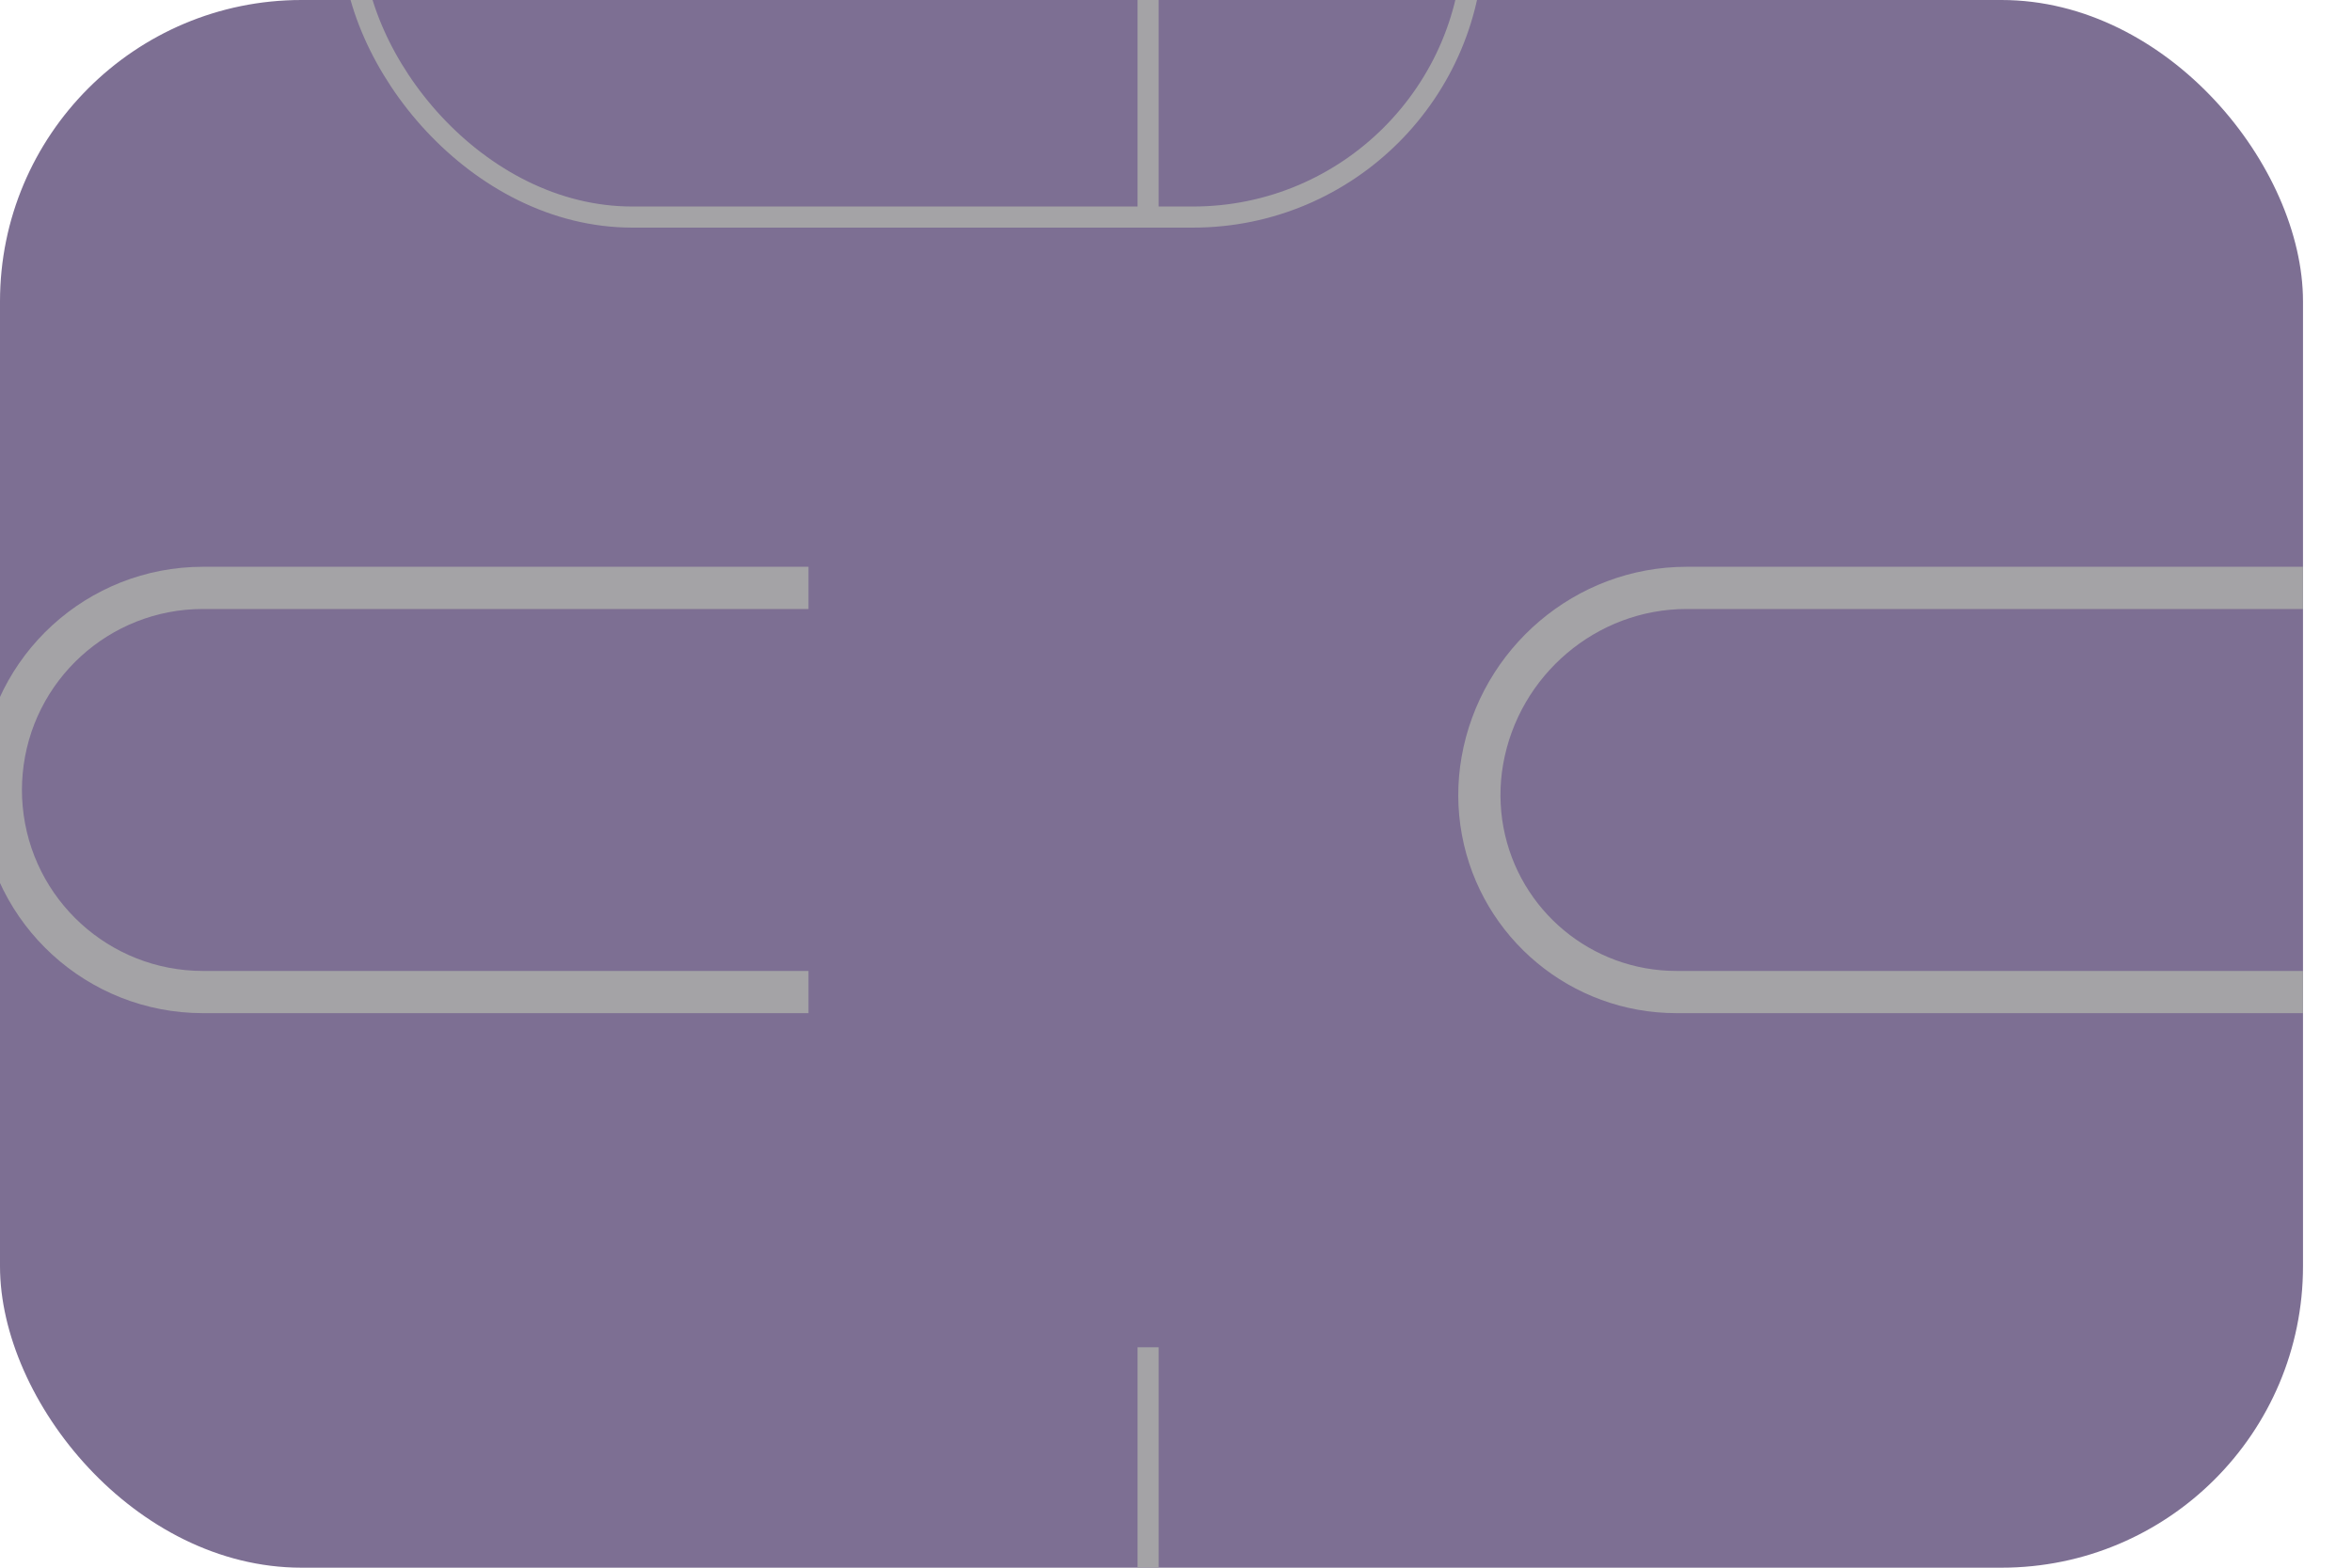 <svg width="78" height="52" viewBox="0 0 78 52" fill="none" xmlns="http://www.w3.org/2000/svg" xmlns:xlink="http://www.w3.org/1999/xlink">
<rect  x="0" y="0" width="76.375" height="52" rx="10" fill="#7D6F93"/>
<rect  x="48.862" y="7.2" width="37.194" height="21.756" rx="9.3" transform="rotate(180 48.862 7.2)" fill="#7D6F93" stroke="#A4A3A6" stroke-width="0.7" stroke-miterlimit="3.999"/>
<path d="M0.054,26.805L0.752,26.743L0.752,26.743L0.054,26.805ZM0.054,25.601L-0.643,25.538L-0.643,25.538L0.054,25.601ZM6.73,20.2L26.812,20.2L26.812,18.8L6.73,18.8L6.73,20.2ZM26.812,32.206L6.73,32.206L6.73,33.606L26.812,33.606L26.812,32.206ZM0.752,26.743C0.719,26.384 0.719,26.023 0.752,25.664L-0.643,25.538C-0.683,25.98 -0.683,26.426 -0.643,26.868L0.752,26.743ZM6.73,32.206C3.624,32.206 1.031,29.836 0.752,26.743L-0.643,26.868C-0.299,30.684 2.9,33.606 6.73,33.606L6.73,32.206ZM6.73,18.8C2.9,18.8 -0.299,21.723 -0.643,25.538L0.752,25.664C1.031,22.57 3.624,20.2 6.73,20.2L6.73,18.8Z" transform="rotate(-360 13.406 26.203)" fill="#A4A3A6"/>
<path d="M49.171,27.571L48.483,27.699L48.483,27.699L49.171,27.571ZM49.16,25.229L49.849,25.35L49.849,25.35L49.16,25.229ZM55.934,20.2L76.375,20.2L76.375,18.8L55.934,18.8L55.934,20.2ZM76.375,32.206L55.595,32.206L55.595,33.606L76.375,33.606L76.375,32.206ZM49.859,27.442C49.731,26.756 49.728,26.04 49.849,25.35L48.471,25.108C48.321,25.961 48.323,26.846 48.483,27.699L49.859,27.442ZM55.595,32.206C52.785,32.206 50.375,30.204 49.859,27.442L48.483,27.699C49.122,31.124 52.111,33.606 55.595,33.606L55.595,32.206ZM55.934,18.8C52.253,18.8 49.106,21.495 48.471,25.108L49.849,25.35C50.369,22.394 52.945,20.2 55.934,20.2L55.934,18.8Z" transform="rotate(0 62.664 26.203)" fill="#A4A3A6"/>
<line x1="38.075" y1="0" x2="38.075" y2="7.313" fill="#7D6F93" stroke="#A4A3A6" stroke-width="0.7" stroke-miterlimit="3.999"/>
<line x1="38.075" y1="44.688" x2="38.075" y2="52" fill="#7D6F93" stroke="#A4A3A6" stroke-width="0.7" stroke-miterlimit="3.999"/>
</svg>
